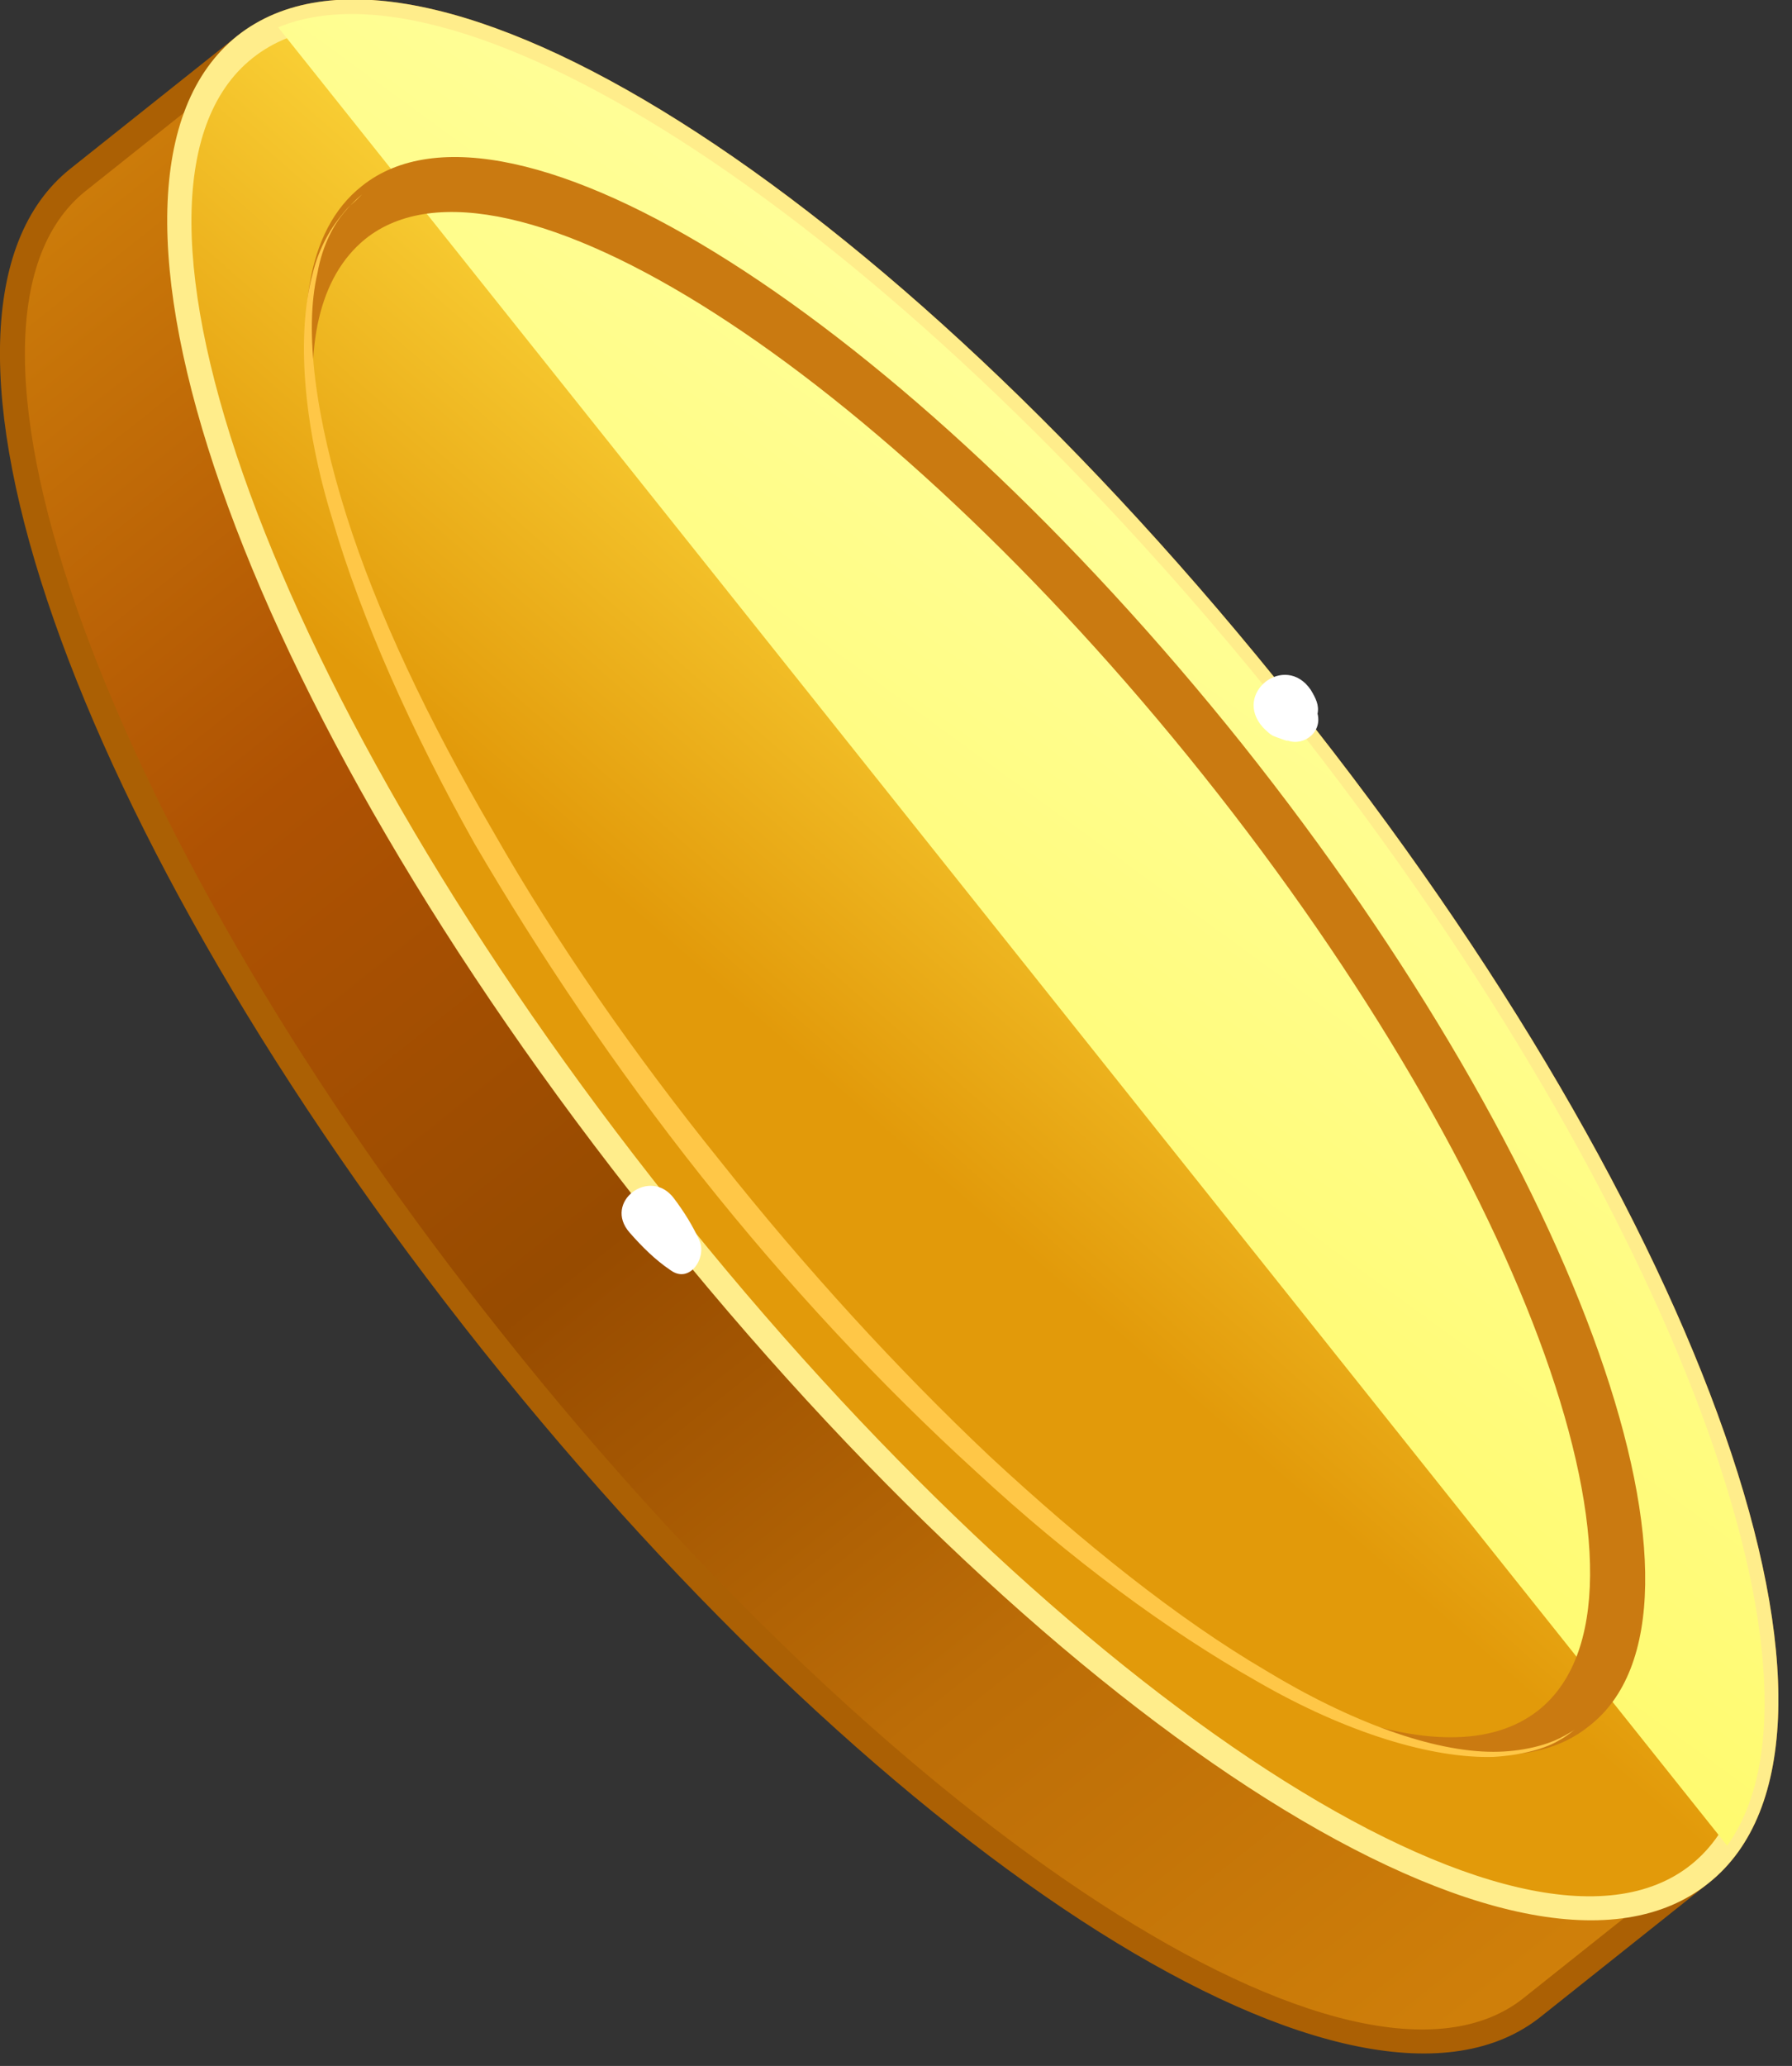 <svg width="105" height="121" fill="none" xmlns="http://www.w3.org/2000/svg"><rect width="100%" height="100%" fill="#333333" stroke="none"/><g clip-path="url(#a)"><path d="M99.6 109.8c10.1-8-.8-38.5-24.4-68.1-23.6-29.6-50.8-47-60.9-38.9-1.7 1.3-8.1 6.4-9.8 7.8-10.1 8 .8 38.5 24.4 68.1 23.6 29.6 50.8 47 60.9 38.9 1.7-1.4 8.1-6.5 9.8-7.8Z" fill="url(#b)"/><path d="M28.3 79.1C4.1 48.7-6.5 18.4 4.1 9.9l9.8-7.8c10.6-8.4 37.8 8.7 62 39.1 24.2 30.3 34.8 60.7 24.2 69.1l-9.8 7.8c-10.6 8.5-37.8-8.7-62-39Zm46.3-36.9C51.4 13 24.6-4.4 14.8 3.4L5 11.2C-4.7 19 6.2 49 29.5 78.2c23.2 29.2 50.1 46.6 59.8 38.8l9.8-7.8c9.7-7.8-1.2-37.8-24.5-67Z" fill="#AB6004"/><path d="M14.3 2.8c-10.1 8 .8 38.5 24.4 68.1 23.6 29.6 50.8 47 60.9 38.9 10.1-8-.8-38.5-24.4-68.1-23.6-29.6-50.8-47-60.9-38.9Z" fill="url(#c)"/><path d="M38.1 71.3C13.9 41 3.3 10.6 13.9 2.1c10.6-8.4 37.8 8.7 62 39.1 24.2 30.3 34.8 60.7 24.2 69.1-10.6 8.5-37.8-8.7-62-39Zm36.5-29.1C51.4 13 24.6-4.4 14.8 3.4 5 11.2 16 41.2 39.3 70.4c23.2 29.2 50.1 46.6 59.8 38.8 9.7-7.8-1.2-37.8-24.5-67Z" fill="#FFED8B"/><path d="M101.2 108.1c7.2-10-3.8-38.6-25.9-66.4-22.2-27.8-47.6-44.8-59-40.1l84.9 106.5Z" fill="url(#d)"/><path d="M72.8 43.6C52.9 18.7 29.8 4 21.2 10.9c-3.3 2.6-4 7.9-2.6 14.8-.8-5.4.1-9.5 2.8-11.7 8.1-6.5 30.1 7.6 49.1 31.4 19 23.8 27.8 48.4 19.6 54.8-2.7 2.1-6.9 2-12 .1 6.4 2.9 11.8 3.4 15 .8 8.7-6.7-.4-32.5-20.3-57.5Z" fill="#CA7A11"/><path d="M21.2 11.4s-.4.3-1 1-1.3 1.9-1.6 3.6c-.8 3.4-.1 8.5 1.7 14.2 1.8 5.7 4.8 12 8.6 18.5 3.7 6.5 8.3 13.1 13.3 19.3 5 6.3 10.4 12.2 15.8 17.3 5.5 5.1 11 9.5 16.1 12.5 5.1 3.1 9.9 4.8 13.4 4.8 1.7 0 3.1-.4 3.9-.8.4-.2.7-.4.9-.5-.2.1-.5.4-.9.6-.8.5-2.2.9-3.9 1-3.6.1-8.6-1.4-13.8-4.4-5.3-3-11-7.2-16.5-12.3-5.6-5.1-11.1-11-16.1-17.3-5-6.3-9.5-13-13.3-19.5-3.7-6.6-6.6-13.1-8.3-18.9-1.8-5.8-2.1-11-1.2-14.4.4-1.7 1.2-2.9 1.8-3.6.3-.4.6-.6.8-.8l.3-.3Z" fill="#FFC747"/><path d="M41 72.7c-.4-.9-.9-1.7-1.5-2.5-1.4-1.9-4.2.2-2.6 2 .7.8 1.5 1.6 2.4 2.2 1.1.8 2.1-.7 1.7-1.7Zm36.2-30.9c.1-.5-.1-.9-.4-1.4-1.5-2.2-4.6.2-2.8 2.2.2.2.4.4.6.5 0 0 1.3.5.7.2.9.5 2.2-.3 1.9-1.5Z" fill="#fff"/></g><defs><linearGradient id="b" x1="9.131" y1="6.266" x2="94.712" y2="113.686" gradientUnits="userSpaceOnUse"><stop stop-color="#CD7D0A"/><stop offset=".261" stop-color="#AF5203"/><stop offset=".498" stop-color="#974B00"/><stop offset=".743" stop-color="#BC6D07"/><stop offset="1" stop-color="#D0800A"/></linearGradient><linearGradient id="c" x1="71.123" y1="40.043" x2="49.748" y2="64.554" gradientUnits="userSpaceOnUse"><stop stop-color="#FFDD40"/><stop offset="1" stop-color="#E29A0A"/></linearGradient><linearGradient id="d" x1="87.651" y1="15.206" x2="46.898" y2="71.117" gradientUnits="userSpaceOnUse"><stop offset=".195" stop-color="#FFFF9F"/><stop offset="1" stop-color="#FFFA6D"/></linearGradient><clipPath id="a"><path fill="#fff" d="M0 0h104.2v120.3H0z"/></clipPath></defs></svg>